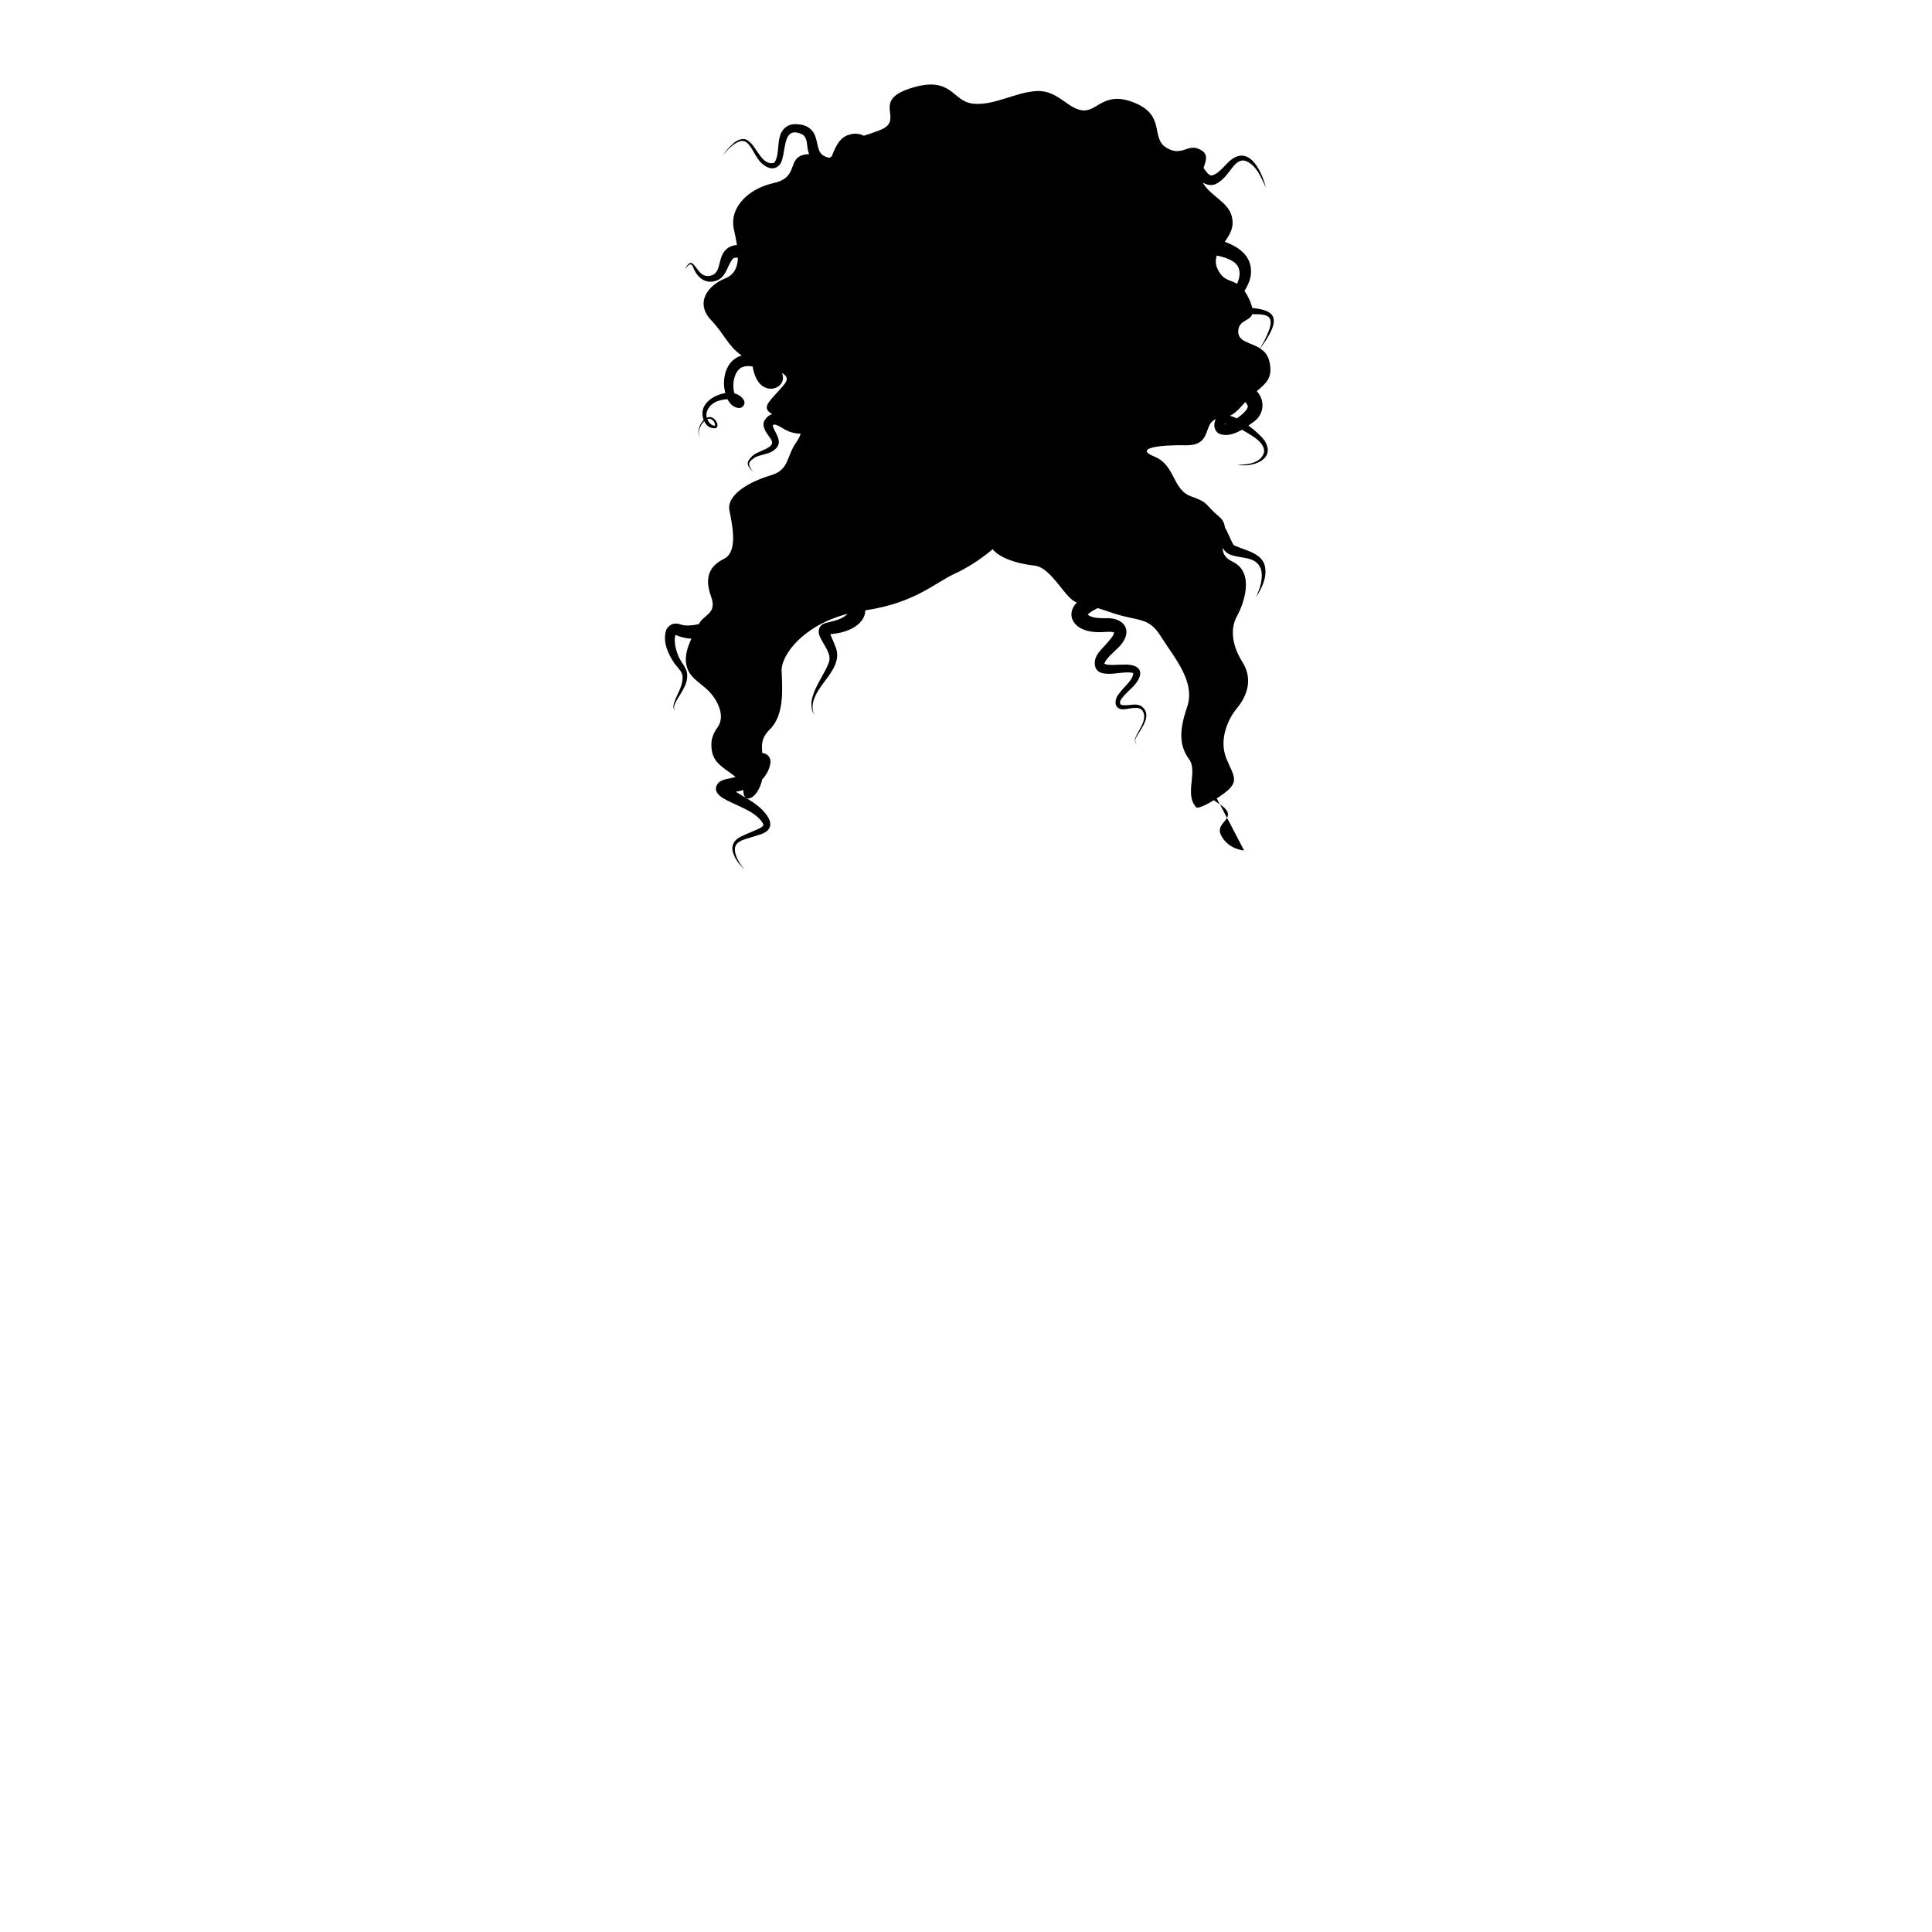 <svg width="320" height="320" viewBox="0 0 320 320" fill="none" xmlns="http://www.w3.org/2000/svg">
<path d="M202.24 138.34C203.47 140.74 206.06 140.86 206.06 140.86L203.24 135.46C202.77 136.28 201.55 136.99 202.25 138.34H202.24Z" fill="black"/>
<path d="M202.06 133.22L203.23 135.46C203.57 134.87 203.49 134.21 202.06 133.22Z" fill="black"/>
<path d="M207.41 51.01C207.33 50.63 207.18 50.17 206.92 49.59C206.65 49.01 206.39 48.56 206.13 48.19C206.6 47.39 207.02 46.58 207.17 45.6C207.54 42.63 205.42 40.96 202.86 40.05C203.54 39.06 204.2 38.04 204.16 36.81C204.07 33.8 201.32 33.05 199.57 30.79C199.43 30.61 199.33 30.43 199.25 30.25C199.97 30.67 200.81 30.84 201.59 30.36C203.8 29.09 204.26 26.4 206.09 26.59C208.02 27.11 208.89 29.42 209.68 31.1C208.85 27.87 206.53 23.46 203.11 27.22C202.42 27.95 201.68 28.72 200.97 28.99C200.6 29.12 200.48 29.06 200.24 28.9C200 28.72 199.71 28.35 199.44 27.95C199.41 27.91 199.38 27.86 199.35 27.81C199.73 26.64 200.2 25.59 198.93 24.86C197.51 24.05 196.72 24.71 195.68 24.95C195.49 24.95 195.3 24.99 195.1 25.03C194.59 25.05 193.99 24.93 193.24 24.49C190.49 22.89 193.15 19.22 188.01 17.06C182.87 14.9 181.77 18.56 179.29 18.28C176.81 18 175.16 14.89 171.67 15.08C168.18 15.27 164.42 17.62 161.03 17.15C157.63 16.68 157.63 12.45 150.84 14.61C144.05 16.77 150.11 19.88 145.7 21.57C144.48 22.04 143.69 22.29 143.09 22.48C142.37 22.13 141.51 22.03 140.75 22.29C139.05 22.65 138.31 24.5 137.79 25.84C137.78 25.86 137.77 25.86 137.76 25.88C137.64 25.97 137.53 26.05 137.42 26.12C137.38 26.12 137.35 26.12 137.29 26.12C136.88 26.02 136.36 25.84 136.09 25.54C135.36 24.89 135.42 23.21 134.86 22.17C134.47 21.38 133.67 20.85 132.82 20.67C132.03 20.55 131.22 20.44 130.43 20.88C128.23 22.16 129.42 25.34 128.24 26.96C126.17 27.54 125.4 24.32 123.93 23.32C123.12 22.69 122.05 23.19 121.41 23.8C120.74 24.38 120.2 25.06 119.68 25.76C120.52 24.84 121.41 23.75 122.63 23.38C123.02 23.29 123.41 23.38 123.71 23.63C124.92 24.69 125.19 26.75 127.08 27.68C128.27 28.24 129.29 27.55 129.57 26.35C130.17 24.28 129.85 20.82 132.91 22.27C133.87 22.92 133.56 24.24 133.93 25.3C133.95 25.38 133.99 25.46 134.02 25.55C133.8 25.53 133.54 25.55 133.22 25.61C130.28 26.27 132.39 29.37 128.17 30.31C123.95 31.25 120.74 34.35 121.56 38.02C121.76 38.9 121.94 39.77 122.06 40.58C121.34 40.63 120.61 40.9 120.13 41.46C118.93 42.83 119.45 44.42 118.3 45.41C117.85 45.69 117.14 45.84 116.6 45.59C115.83 45.3 115.39 44.29 114.75 43.68C114.12 43.2 113.68 44.18 113.47 44.62C113.9 44.05 114.39 43.24 114.84 44.33C115.46 45.99 116.94 47.22 118.84 46.41C120.38 45.77 120.55 43.61 121.46 42.8C121.66 42.66 121.96 42.65 122.22 42.71C122.17 44.28 121.62 45.51 120.1 46.12C117.26 47.25 115.02 50.16 117.83 53.08C119.89 55.21 120.55 57.29 122.86 58.91C122.73 58.95 122.59 58.96 122.46 59.01C120.32 59.9 119.68 62.4 119.99 64.43C120.03 64.65 120.08 64.88 120.14 65.11C118.69 65.32 117.21 66.18 116.65 67.28C116.27 67.93 116.26 68.83 116.55 69.57C116.12 69.99 115.8 70.61 115.71 71.17C115.62 71.6 115.68 72.1 115.98 72.43C115.44 71.68 115.89 70.69 116.39 70.04C116.47 69.94 116.55 69.85 116.64 69.77C116.99 70.51 117.66 71.05 118.54 70.92C119.04 70.7 118.81 70.04 118.6 69.74C118.13 69.04 117.57 68.96 117.06 69.2C116.74 67.9 117.85 66.65 119.19 66.34C119.58 66.22 120.05 66.13 120.51 66.13C120.87 66.86 121.44 67.47 122.33 67.58C123.05 67.65 123.54 66.89 123.21 66.28C122.85 65.68 122.28 65.32 121.64 65.16C121.16 63.56 121.68 61.13 123.13 60.75C123.59 60.61 124.12 60.6 124.65 60.7C124.73 61.07 124.81 61.45 124.93 61.84C125.2 62.69 125.75 63.78 126.76 64.2C128.39 64.89 130.26 63.56 129.52 61.78C131 62.66 130.18 63.37 128.89 64.82C127.29 66.63 126.1 67.57 127.91 68.6C127.4 68.74 126.97 69.07 126.66 69.58C126.11 70.47 126.83 71.56 127.27 72.14C127.65 72.72 128.2 73.24 127.67 73.8C127.24 74.28 126.1 74.67 125.49 74.97C124.84 75.25 124.29 75.74 123.94 76.36C123.6 77.07 124.29 77.71 124.74 78.15C124.47 77.81 124.2 77.44 124.1 77.04C123.98 76.63 124.29 76.34 124.63 76.07C125.24 75.49 126.11 75.43 126.98 75.14C127.95 74.91 129.25 74.06 128.96 72.87C128.81 71.97 128.12 71.21 128 70.49C128.01 70.39 128.01 70.4 128.04 70.41C128.05 70.41 128.14 70.35 128.23 70.31C129.11 70.39 130 71.39 131.31 71.66C131.77 71.76 132.17 71.86 132.6 71.8C132.53 72.19 132.32 72.64 131.92 73.2C130.18 75.64 130.82 77.81 127.61 78.75C124.4 79.69 120.27 81.85 120.82 84.58C121.37 87.31 122.2 91.44 119.9 92.57C117.61 93.7 116.58 95.53 117.78 98.82C118.83 101.72 116.52 101.75 115.76 103.37C115.42 103.44 115.07 103.51 114.74 103.55C114.12 103.61 113.52 103.65 112.97 103.5C112.7 103.42 112.28 103.24 111.77 103.29C111.13 103.33 110.54 103.84 110.32 104.4C109.73 106.34 110.66 108.34 111.72 109.89C112.41 110.82 113.09 111.29 113.05 112.24C113.1 113.64 112.11 115.03 111.66 116.38C111.54 116.75 111.46 117.17 111.66 117.52C111.73 117.63 111.84 117.7 111.93 117.79C111.49 117.45 111.64 116.87 111.84 116.45C112.62 114.86 114.1 113.38 113.78 111.4C113.64 110.61 112.99 109.89 112.67 109.28C111.97 108.07 111.51 106.04 111.9 105.16C112.74 105.55 113.62 105.73 114.52 105.79C113.8 107.32 113.26 109.04 113.85 110.72C114.68 113.07 117.43 113.45 118.9 116.64C119.8 118.59 119.32 119.85 118.82 120.52C118.25 121.28 117.87 122.18 117.83 123.14C117.8 124.08 117.95 125.18 118.62 126.04C119.46 127.12 120.82 127.83 121.83 128.69C121.36 128.82 120.85 128.93 120.33 129.03C119.83 129.15 119.2 129.36 118.86 129.82C117.76 131.44 120.16 132.47 121.26 132.97C122.87 133.76 124.55 134.35 125.77 135.61C126.16 135.99 126.49 136.54 126.44 136.65C126.37 136.96 125.71 137.25 125.36 137.41L123.67 138.13C123.14 138.38 122.39 138.65 121.97 139.06C121.43 139.51 121.2 140.29 121.34 140.93C121.62 142.22 122.48 143.19 123.34 144.05C122.57 143.12 121.84 142.03 121.72 140.88C121.59 139.54 122.85 139.15 123.94 138.83L125.71 138.28C127.77 137.72 128.13 136.37 126.79 134.76C125.55 133.11 123.56 132.22 121.87 131.14C122.29 131.07 122.71 130.98 123.12 130.86C123.12 130.92 123.13 130.97 123.13 131.03C123.13 133.27 125.54 132.35 126.25 129.08C126.94 128.37 127.44 127.46 127.62 126.32C127.69 125.34 127 124.79 126.26 124.72C126.11 123.31 126.12 122.17 127.53 120.78C130.01 118.34 129.55 113.82 129.46 111.1C129.38 108.59 132.88 103.62 140.38 101.67C139.6 102.53 138.27 102.81 137.16 103.09C136.69 103.2 136.28 103.27 135.88 103.74C135.53 104.19 135.55 104.86 135.75 105.33C136.23 106.51 137.12 107.47 137.36 108.68C137.44 109.08 137.39 109.43 137.23 109.88C136.49 111.71 135.14 113.45 134.58 115.41C134.29 116.41 134.29 117.59 134.91 118.44C134.4 117.52 134.55 116.44 134.93 115.54C136.04 112.68 139.89 110.28 138.27 106.85C138.06 106.23 137.72 105.62 137.53 105.03C140.57 104.83 143.29 103.37 143.32 101.09C151.55 99.87 154.82 96.54 158.18 95C161.67 93.4 164.42 90.96 164.42 90.96C164.42 90.96 165.7 93.03 171.39 93.69C174.21 94.02 176.51 99.35 178.37 99.78C177.7 100.48 177.26 101.35 177.55 102.42C178.37 104.68 181.36 104.83 183.17 104.66C183.68 104.64 184.23 104.62 184.51 104.74C184.59 105.13 183.91 105.86 183.58 106.26C182.66 107.45 180.73 108.72 181.5 110.71C181.97 111.48 182.69 111.55 183.39 111.6C184.85 111.66 186.15 111.24 187.47 111.42C187.68 111.48 187.71 111.48 187.7 111.58C187.59 112.75 186.04 113.84 185.33 114.92C184.5 115.85 184.45 117.59 186.15 117.48C187.35 117.4 189.13 116.66 189.48 118.31C189.71 119.64 188.6 120.89 188.1 122.1C187.9 122.56 187.91 123.1 188.43 123.32C187.95 123.08 187.96 122.55 188.19 122.13C188.99 120.66 191.02 118.37 189.02 116.94C187.94 116.35 186.69 117.07 185.65 116.71C185.29 116.34 185.65 115.86 186 115.43C186.93 114.27 188.26 113.54 188.78 112.02C189.26 110.33 187.37 110.01 186.21 110.08C185.07 110.05 183.73 110.3 182.9 109.94C182.93 110 182.92 109.91 182.95 109.81C183.54 108.53 185.11 107.66 185.98 106.37C187.59 103.97 185.72 102.24 183.15 102.4C181.96 102.4 180.77 102.35 180.15 101.79C180.59 101.37 181.19 101.02 181.83 100.72C182.58 100.95 183.36 101.21 184.22 101.51C188.64 103.01 190.2 102.07 192.31 105.46C194.42 108.85 198.09 112.89 196.62 117.12C195.15 121.35 195.46 123.7 196.96 125.77C198.46 127.84 196.07 131.6 198.18 133.76C198.18 133.76 198.74 133.97 201.05 132.54C201.25 132.69 201.47 132.85 201.72 133C201.84 133.08 201.93 133.15 202.04 133.22L201.53 132.24C201.75 132.1 201.98 131.95 202.22 131.78C205.52 129.52 204.42 128.77 203.14 125.67C201.86 122.57 203.32 119.18 204.88 117.3C206.44 115.42 207.63 112.6 205.8 109.68C203.96 106.76 203.78 104.04 204.88 102.06C205.98 100.08 207.91 94.82 204.15 93.03C202.88 92.43 202.53 91.64 202.51 90.77C202.72 91.08 202.97 91.43 203.47 91.74C205.35 92.64 207.93 91.97 208.82 94.18C209.3 95.72 208.69 97.51 208.01 98.95C208.96 97.49 209.82 95.84 209.55 93.99C209.2 91.57 206.12 91.15 204.39 90.32C204.3 90.26 204.12 89.92 203.95 89.57C203.61 88.85 203.29 88.06 202.87 87.32C202.81 86.71 202.57 86.12 201.95 85.6C199.29 83.34 200.39 83.34 197.27 82.21C194.15 81.08 194.7 77.04 191.21 75.63C187.72 74.22 192.13 73.66 196.35 73.75C200.57 73.84 199.38 70.65 201.03 69.61C201.16 69.53 201.28 69.47 201.4 69.41C200.92 70.22 201.06 71.35 201.91 71.82C203.17 72.35 204.51 71.87 205.71 71.18C206.34 71.52 206.95 71.9 207.54 72.28C208.42 72.88 209.48 73.74 209.37 74.88C208.95 76.7 206.57 77.01 204.93 76.97C207.41 77.5 211.44 76.1 209.45 72.98C209.03 72.38 208 71.37 206.78 70.49C207.06 70.3 207.32 70.11 207.56 69.93C209.18 68.86 209.64 66.73 208.41 65.09C208.33 64.98 208.24 64.89 208.16 64.79C209.75 63.44 210.81 62.58 210.29 60.02C210.06 58.87 209.45 58.19 208.72 57.72C209.34 56.88 209.94 56.02 210.42 55.06C212.09 51.75 209.76 51.29 207.38 51L207.41 51.01ZM117.4 69.36C117.91 69.31 118.47 69.94 118.44 70.44C118.42 70.5 118.42 70.51 118.39 70.51C117.97 70.51 117.56 70.17 117.34 69.81C117.26 69.68 117.22 69.56 117.17 69.43C117.24 69.4 117.32 69.37 117.4 69.36ZM127.34 62.54C127.34 62.58 127.36 62.58 127.34 62.54V62.54ZM201.55 42.33C202.52 42.52 203.42 42.81 204.15 43.26C205.51 44.03 205.53 45.55 204.96 46.87C204.94 46.91 204.92 46.96 204.9 47C203.73 46.3 202.64 46.53 201.69 44.6C201.28 43.76 201.31 43.03 201.54 42.33H201.55ZM202.8 70.38C202.8 70.38 202.81 70.41 202.82 70.42C202.82 70.44 202.81 70.42 202.8 70.38ZM202.79 70.29C202.79 70.29 202.79 70.24 202.78 70.25C202.84 70.21 202.98 70.2 203.14 70.22C203.01 70.26 202.89 70.28 202.79 70.29ZM203.71 68.87C204.27 68.61 204.95 68.1 205.91 66.98C206.03 66.84 206.14 66.72 206.26 66.59C206.48 66.84 206.64 67.11 206.69 67.38C206.51 68 205.68 68.73 204.85 69.3C204.46 69.11 204.08 68.96 203.71 68.86V68.87ZM208.71 57.7C207.13 56.7 205.03 56.64 205.09 54.85C205.16 52.98 207.01 53.24 207.4 52.04C209.41 52.06 211.28 51.97 210.1 54.92C209.74 55.88 209.23 56.8 208.7 57.7H208.71Z" fill="black"/>
</svg>
